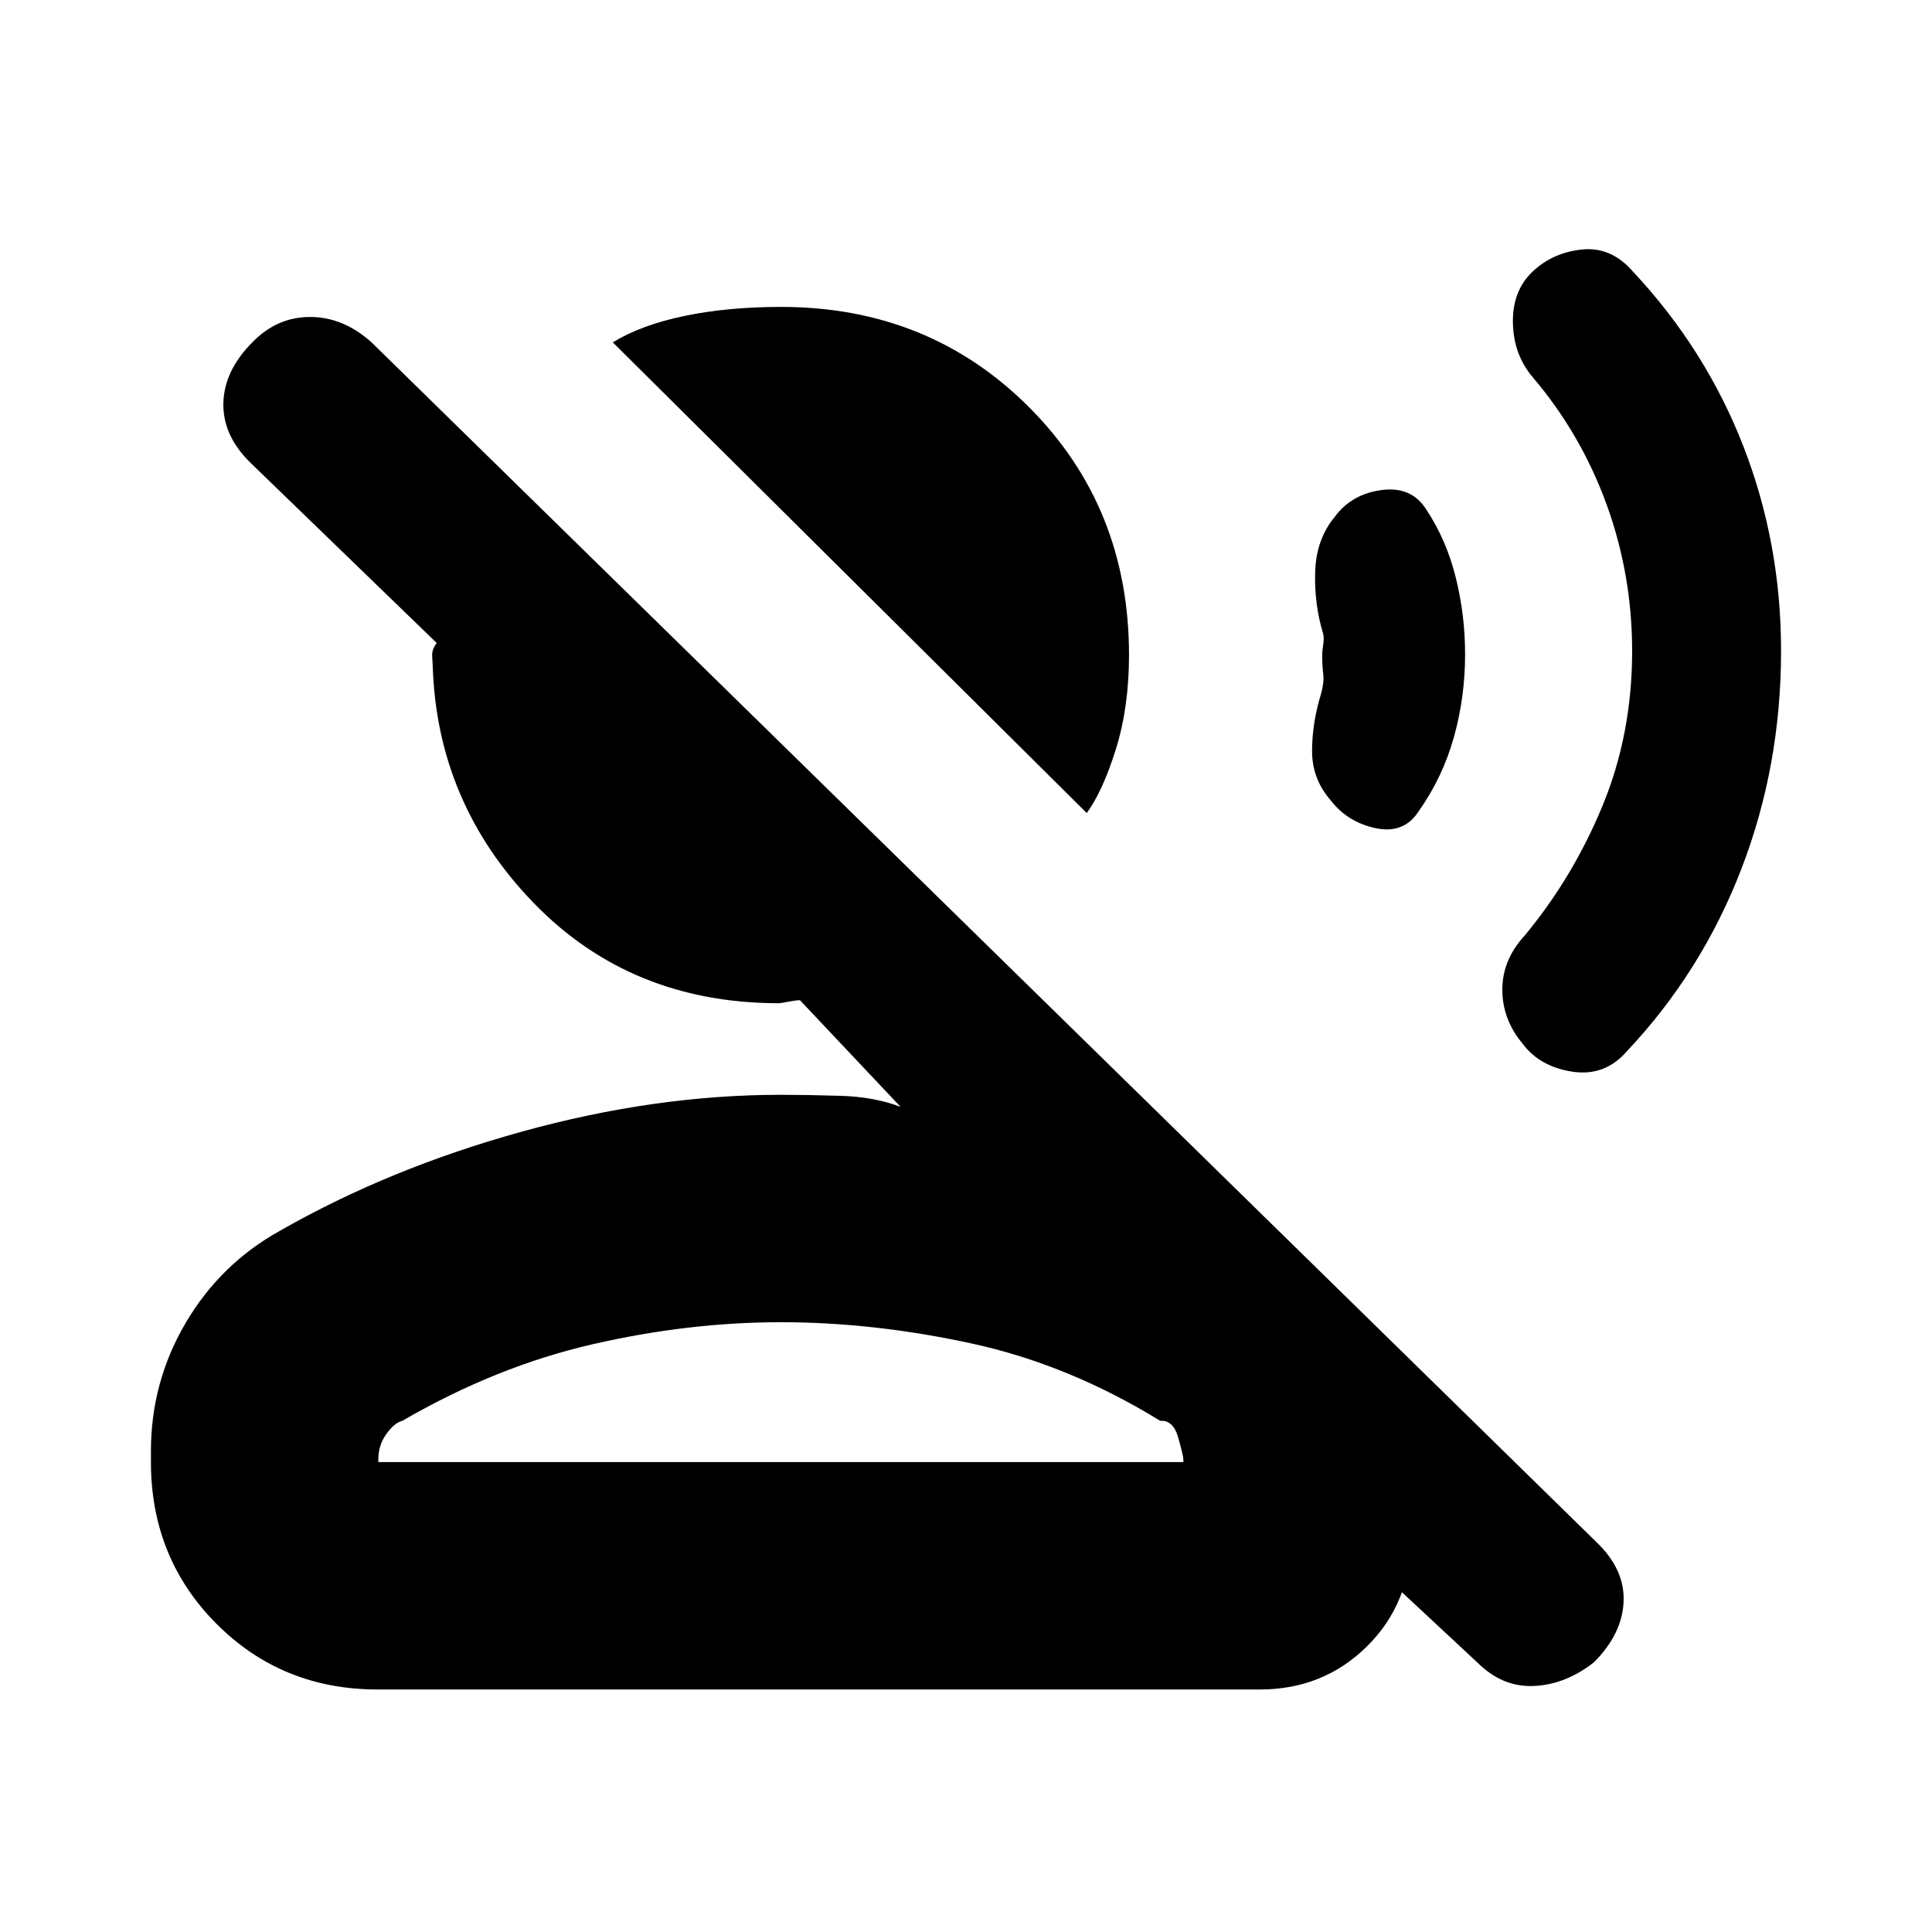 <svg xmlns="http://www.w3.org/2000/svg" height="20" viewBox="0 -960 960 960" width="20"><path d="M540-556 304.5-789.88q14-8.62 35.57-13.12t48.05-4.5q73.38 0 123.13 49.75T561-634.5q0 25.83-6.5 46.67Q548-567 540-556ZM75-233.5v-5.5q0-34.27 17.25-63.64 17.25-29.36 46.88-45.81 54.37-31.05 120.37-49.3Q325.5-416 388-416q12.5 0 29.5.5t30 5.5l-50-53q-2 0-5.82.75-3.82.75-4.59.75-73.59 0-121.84-49.75T215-629.59q0-.77-.25-4.22-.25-3.45 2.25-6.69l-93-90Q110.5-744 111-760t14.5-30q12.17-12.5 28.58-12.5 16.42 0 30.42 12.5l609 596.5q14 13.5 13.25 29.5T792-134q-14 11-29.75 11.75T734-134l-66-61.5h33q0 32-21.69 53.5-21.7 21.5-53.35 21.5H187.72q-47.66 0-80.19-32.68T75-233.5Zm113 0h400v-1.5q0-1.5-2.5-10.5t-9-8.5q-45.5-28-94-38.5T388-303q-46 0-93.75 11t-94.35 38q-3.85.94-7.88 6.49Q188-241.97 188-235v1.5Zm200 0Zm497-403.07q0 57.26-19.75 108.42Q845.5-477 808.44-437.7q-10.94 12.7-27.19 10.2t-24.75-14q-10-12-10-26.75t11-26.75q24-28.85 38.75-64.53Q811-595.2 811-636.5q0-38-12.75-73t-36.75-63.18q-9.5-11.32-9.75-27.07T761.5-825q10-9.5 24.56-11.02 14.55-1.51 25.38 11 36.06 38.52 54.81 86.71Q885-690.13 885-636.57Zm-157 1.67q0 21.4-5.61 41.35-5.6 19.94-17.55 36.8-7.34 11.25-21.34 8.25t-22.35-13.91q-9.22-10.55-9.19-24.57.04-14.02 4.54-28.52 1.5-5.5 1-9.62-.5-4.11-.5-9.31 0-2.16.5-5.3.5-3.14 0-5.27-4.5-14.72-4-30.86t9.65-27.21q8.35-11.43 23.35-13.43 15-2 22.34 9.87 9.95 15.09 14.55 33.7Q728-654.31 728-634.9Z"/></svg>